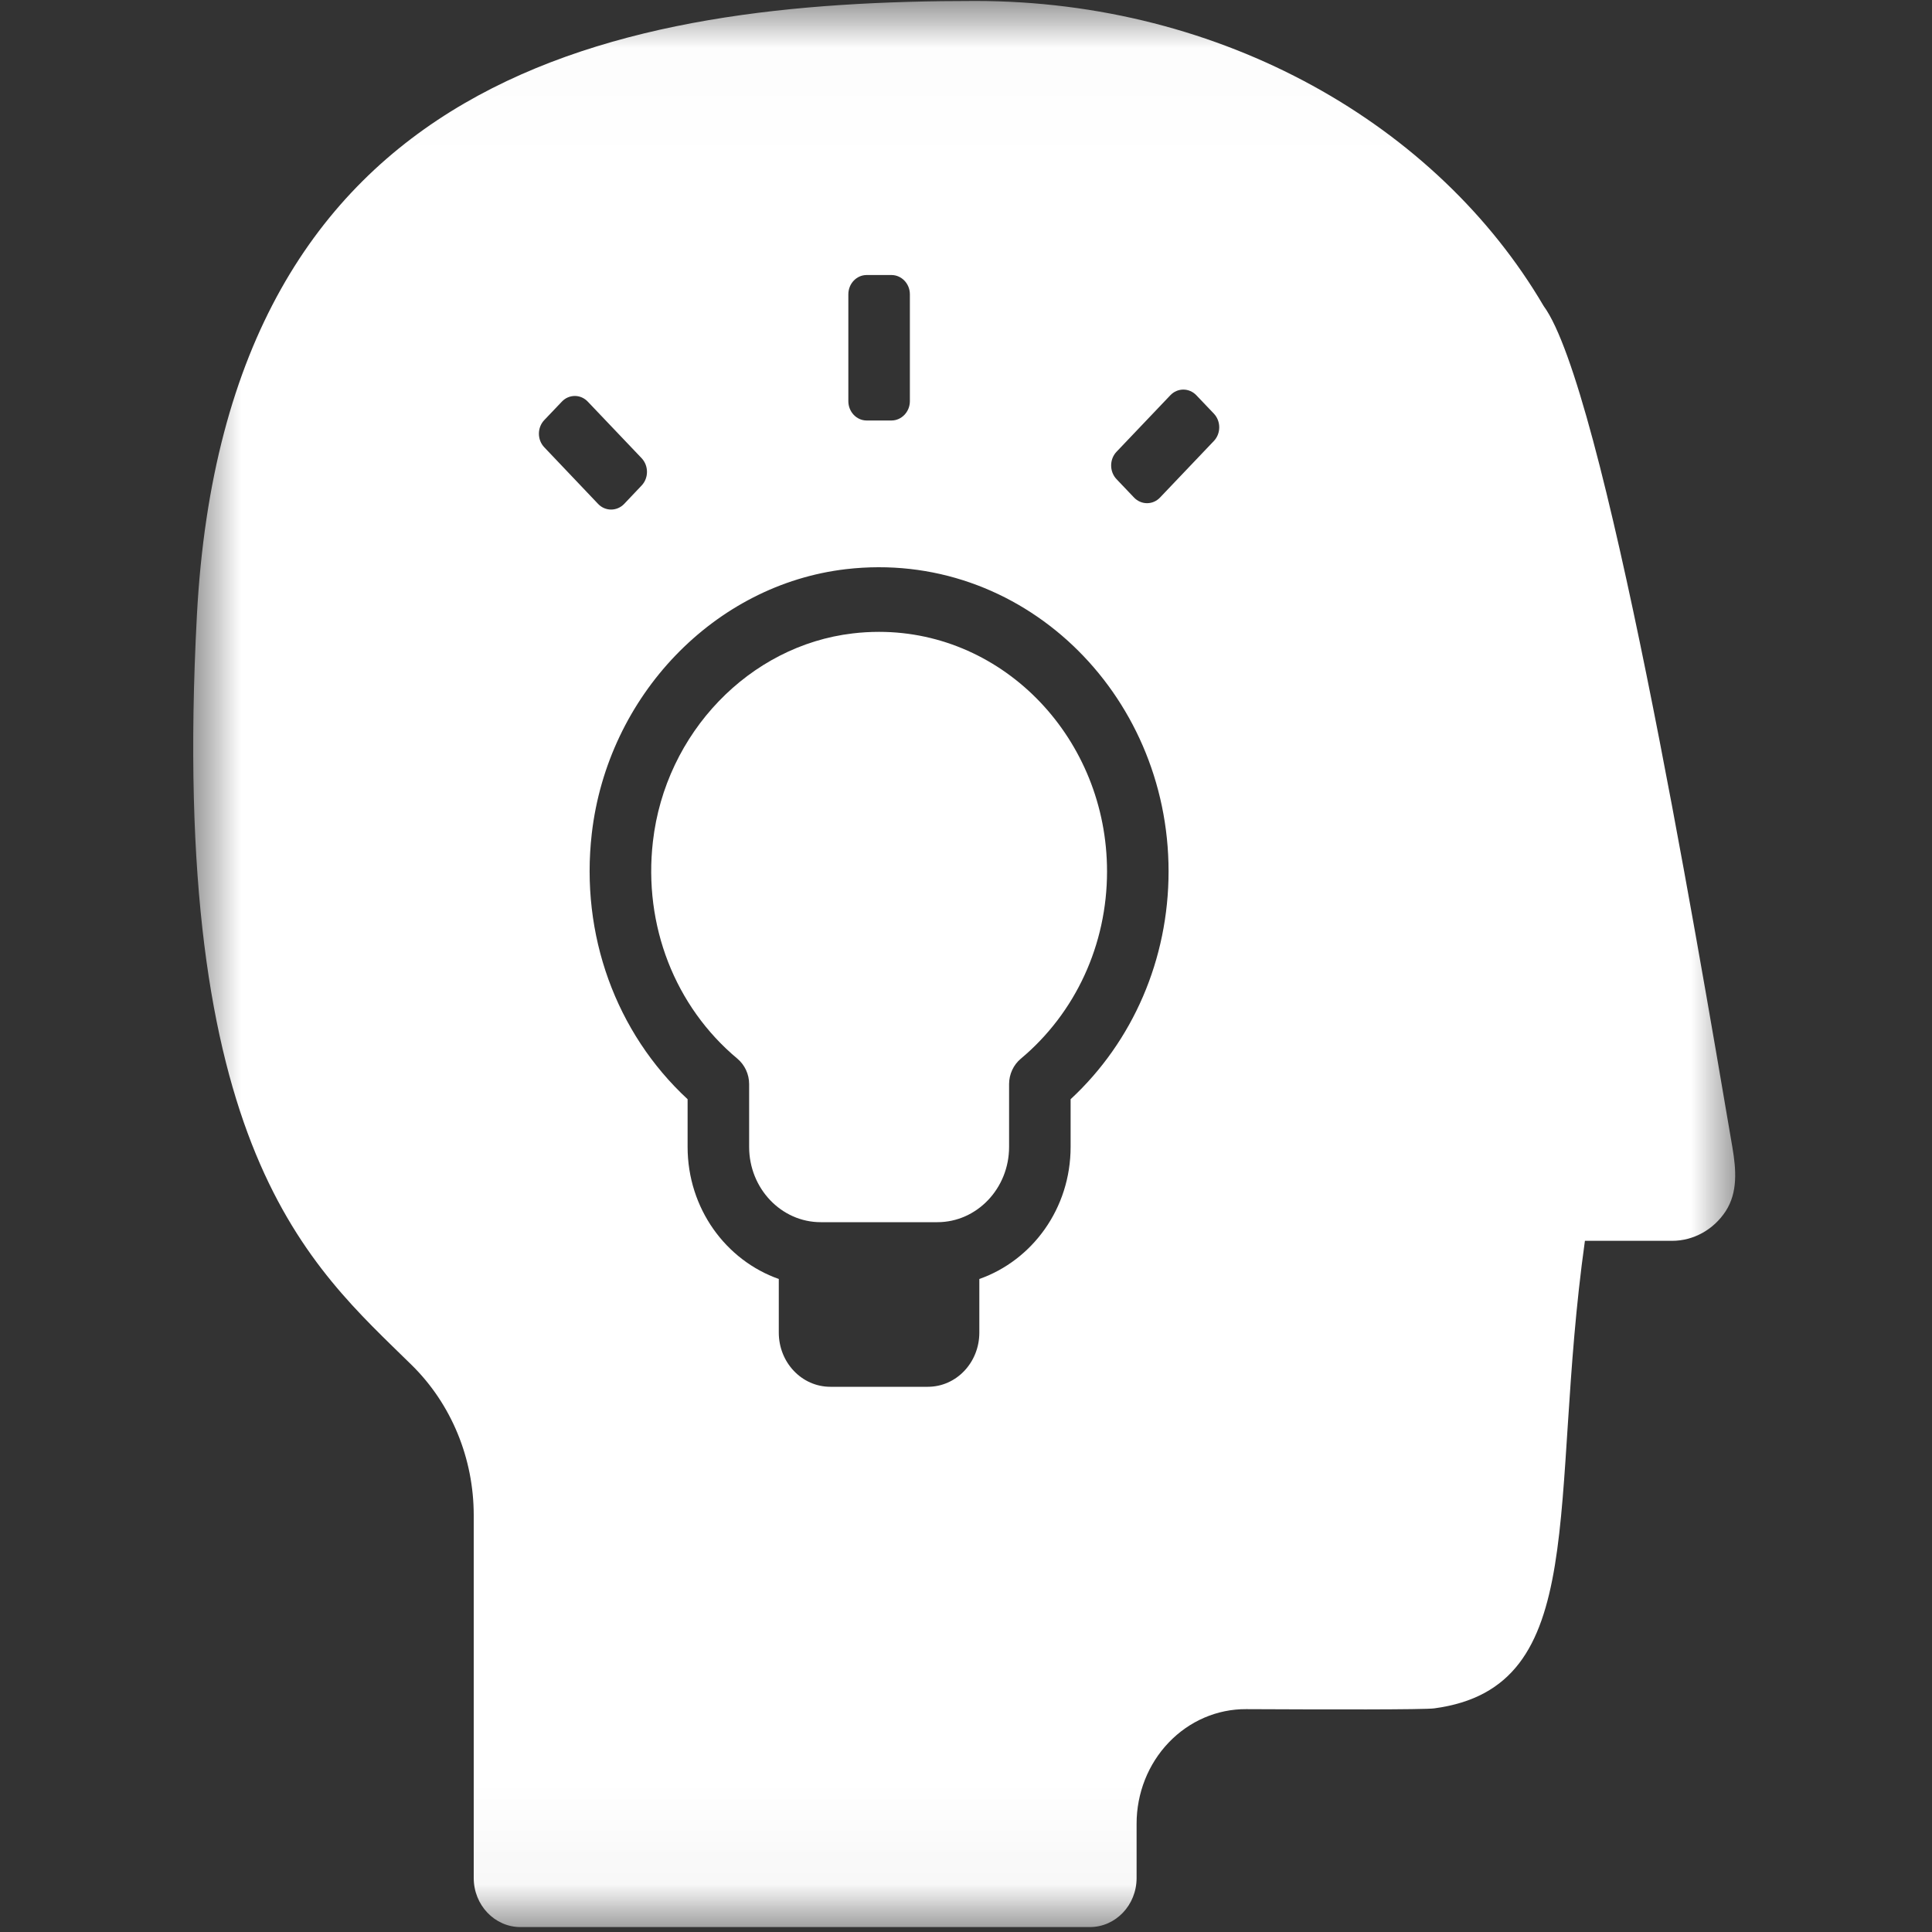 <?xml version="1.0" encoding="UTF-8" standalone="no"?>
<svg width="20px" height="20px" viewBox="0 0 20 20" version="1.1" xmlns="http://www.w3.org/2000/svg" xmlns:xlink="http://www.w3.org/1999/xlink" xmlns:sketch="http://www.bohemiancoding.com/sketch/ns">
    <rect x="0" y="0" width="20" height="20" fill="#333333" stroke="none"/>
    <!-- Generator: Sketch 3.2.2 (9983) - http://www.bohemiancoding.com/sketch -->
    <title>icons splitscreen</title>
    <desc>Created with Sketch.</desc>
    <defs>
        <path id="path-1" d="M0.003,0.01 L16,0.01 L16,19.959 L0.003,19.959 L0.003,0.01 Z"></path>
    </defs>
    <g id="Page-1" stroke="none" stroke-width="1" fill="none" fill-rule="evenodd" sketch:type="MSPage">
        <g id="icons-splitscreen" sketch:type="MSArtboardGroup">
            <g id="idea19" sketch:type="MSLayerGroup" transform="translate(2, 0)">
                <mask id="mask-2" sketch:name="Clip 2" fill="white">
                    <use xlink:href="#path-1"></use>
                </mask>
                <g id="Clip-2"></g>
                <path d="M7.1,6.541 C7.01,6.541 6.919,6.546 6.828,6.557 C5.758,6.682 4.887,7.588 4.759,8.711 C4.659,9.578 4.986,10.419 5.634,10.96 C5.71,11.024 5.755,11.121 5.755,11.222 L5.755,11.873 C5.755,12.302 6.087,12.652 6.496,12.652 L7.704,12.652 C8.113,12.652 8.446,12.302 8.446,11.873 L8.446,11.222 C8.446,11.121 8.491,11.024 8.566,10.961 C9.134,10.486 9.46,9.779 9.46,9.021 C9.46,7.654 8.401,6.541 7.1,6.541 L7.1,6.541 Z" id="Fill-1" fill="#FFFFFF" sketch:type="MSShapeGroup" mask="url(#mask-2)"></path>
                <path d="M15.934,11.879 C15.546,9.596 14.599,4.008 13.98,3.168 C12.88,1.293 10.659,0.01 8.094,0.01 C4.436,0.01 0.336,0.716 0.038,6.375 C-0.255,11.918 1.217,13.103 2.262,14.131 C2.672,14.534 2.904,15.096 2.904,15.686 L2.904,19.441 C2.904,19.722 3.121,19.949 3.388,19.949 L9.282,19.949 C9.549,19.949 9.766,19.722 9.766,19.441 L9.766,18.879 C9.766,18.564 9.885,18.261 10.099,18.038 C10.312,17.815 10.601,17.691 10.901,17.693 C11.735,17.697 12.743,17.699 12.847,17.685 C14.479,17.466 14.026,15.565 14.407,12.845 L15.309,12.845 C15.531,12.845 15.739,12.73 15.865,12.537 C15.99,12.343 15.973,12.11 15.934,11.879 L15.934,11.879 Z M6.782,3.047 C6.782,2.936 6.867,2.847 6.972,2.847 L7.228,2.847 C7.333,2.847 7.419,2.936 7.419,3.047 L7.419,4.153 C7.419,4.263 7.333,4.353 7.228,4.353 L6.972,4.353 C6.867,4.353 6.782,4.263 6.782,4.153 L6.782,3.047 Z M3.816,4.158 C3.851,4.12 3.9,4.099 3.951,4.099 C4.001,4.099 4.049,4.12 4.085,4.158 L4.642,4.743 C4.716,4.822 4.716,4.948 4.642,5.026 L4.461,5.217 C4.425,5.254 4.377,5.275 4.326,5.275 C4.276,5.275 4.227,5.254 4.192,5.217 L3.635,4.631 C3.56,4.553 3.56,4.426 3.635,4.348 L3.816,4.158 Z M9.083,11.379 L9.083,11.872 C9.083,12.511 8.686,13.047 8.138,13.24 L8.138,13.795 C8.138,14.105 7.9,14.356 7.605,14.356 L6.596,14.356 C6.3,14.356 6.062,14.105 6.062,13.795 L6.062,13.24 C5.515,13.047 5.118,12.511 5.118,11.872 L5.118,11.379 C4.375,10.691 4.006,9.675 4.126,8.63 C4.29,7.203 5.396,6.051 6.757,5.892 C8.567,5.681 10.097,7.166 10.097,9.02 C10.097,9.929 9.729,10.78 9.083,11.379 L9.083,11.379 Z M10.009,5.15 C9.973,5.188 9.925,5.209 9.874,5.209 C9.824,5.209 9.775,5.188 9.739,5.15 L9.558,4.96 C9.484,4.882 9.484,4.755 9.558,4.677 L10.115,4.092 C10.151,4.054 10.199,4.033 10.25,4.033 C10.3,4.033 10.349,4.054 10.385,4.092 L10.566,4.282 C10.64,4.36 10.64,4.487 10.566,4.565 L10.009,5.15 Z" id="Fill-3" fill="#FFFFFF" sketch:type="MSShapeGroup" mask="url(#mask-2)"></path>
            </g>
        </g>
    </g>
</svg>